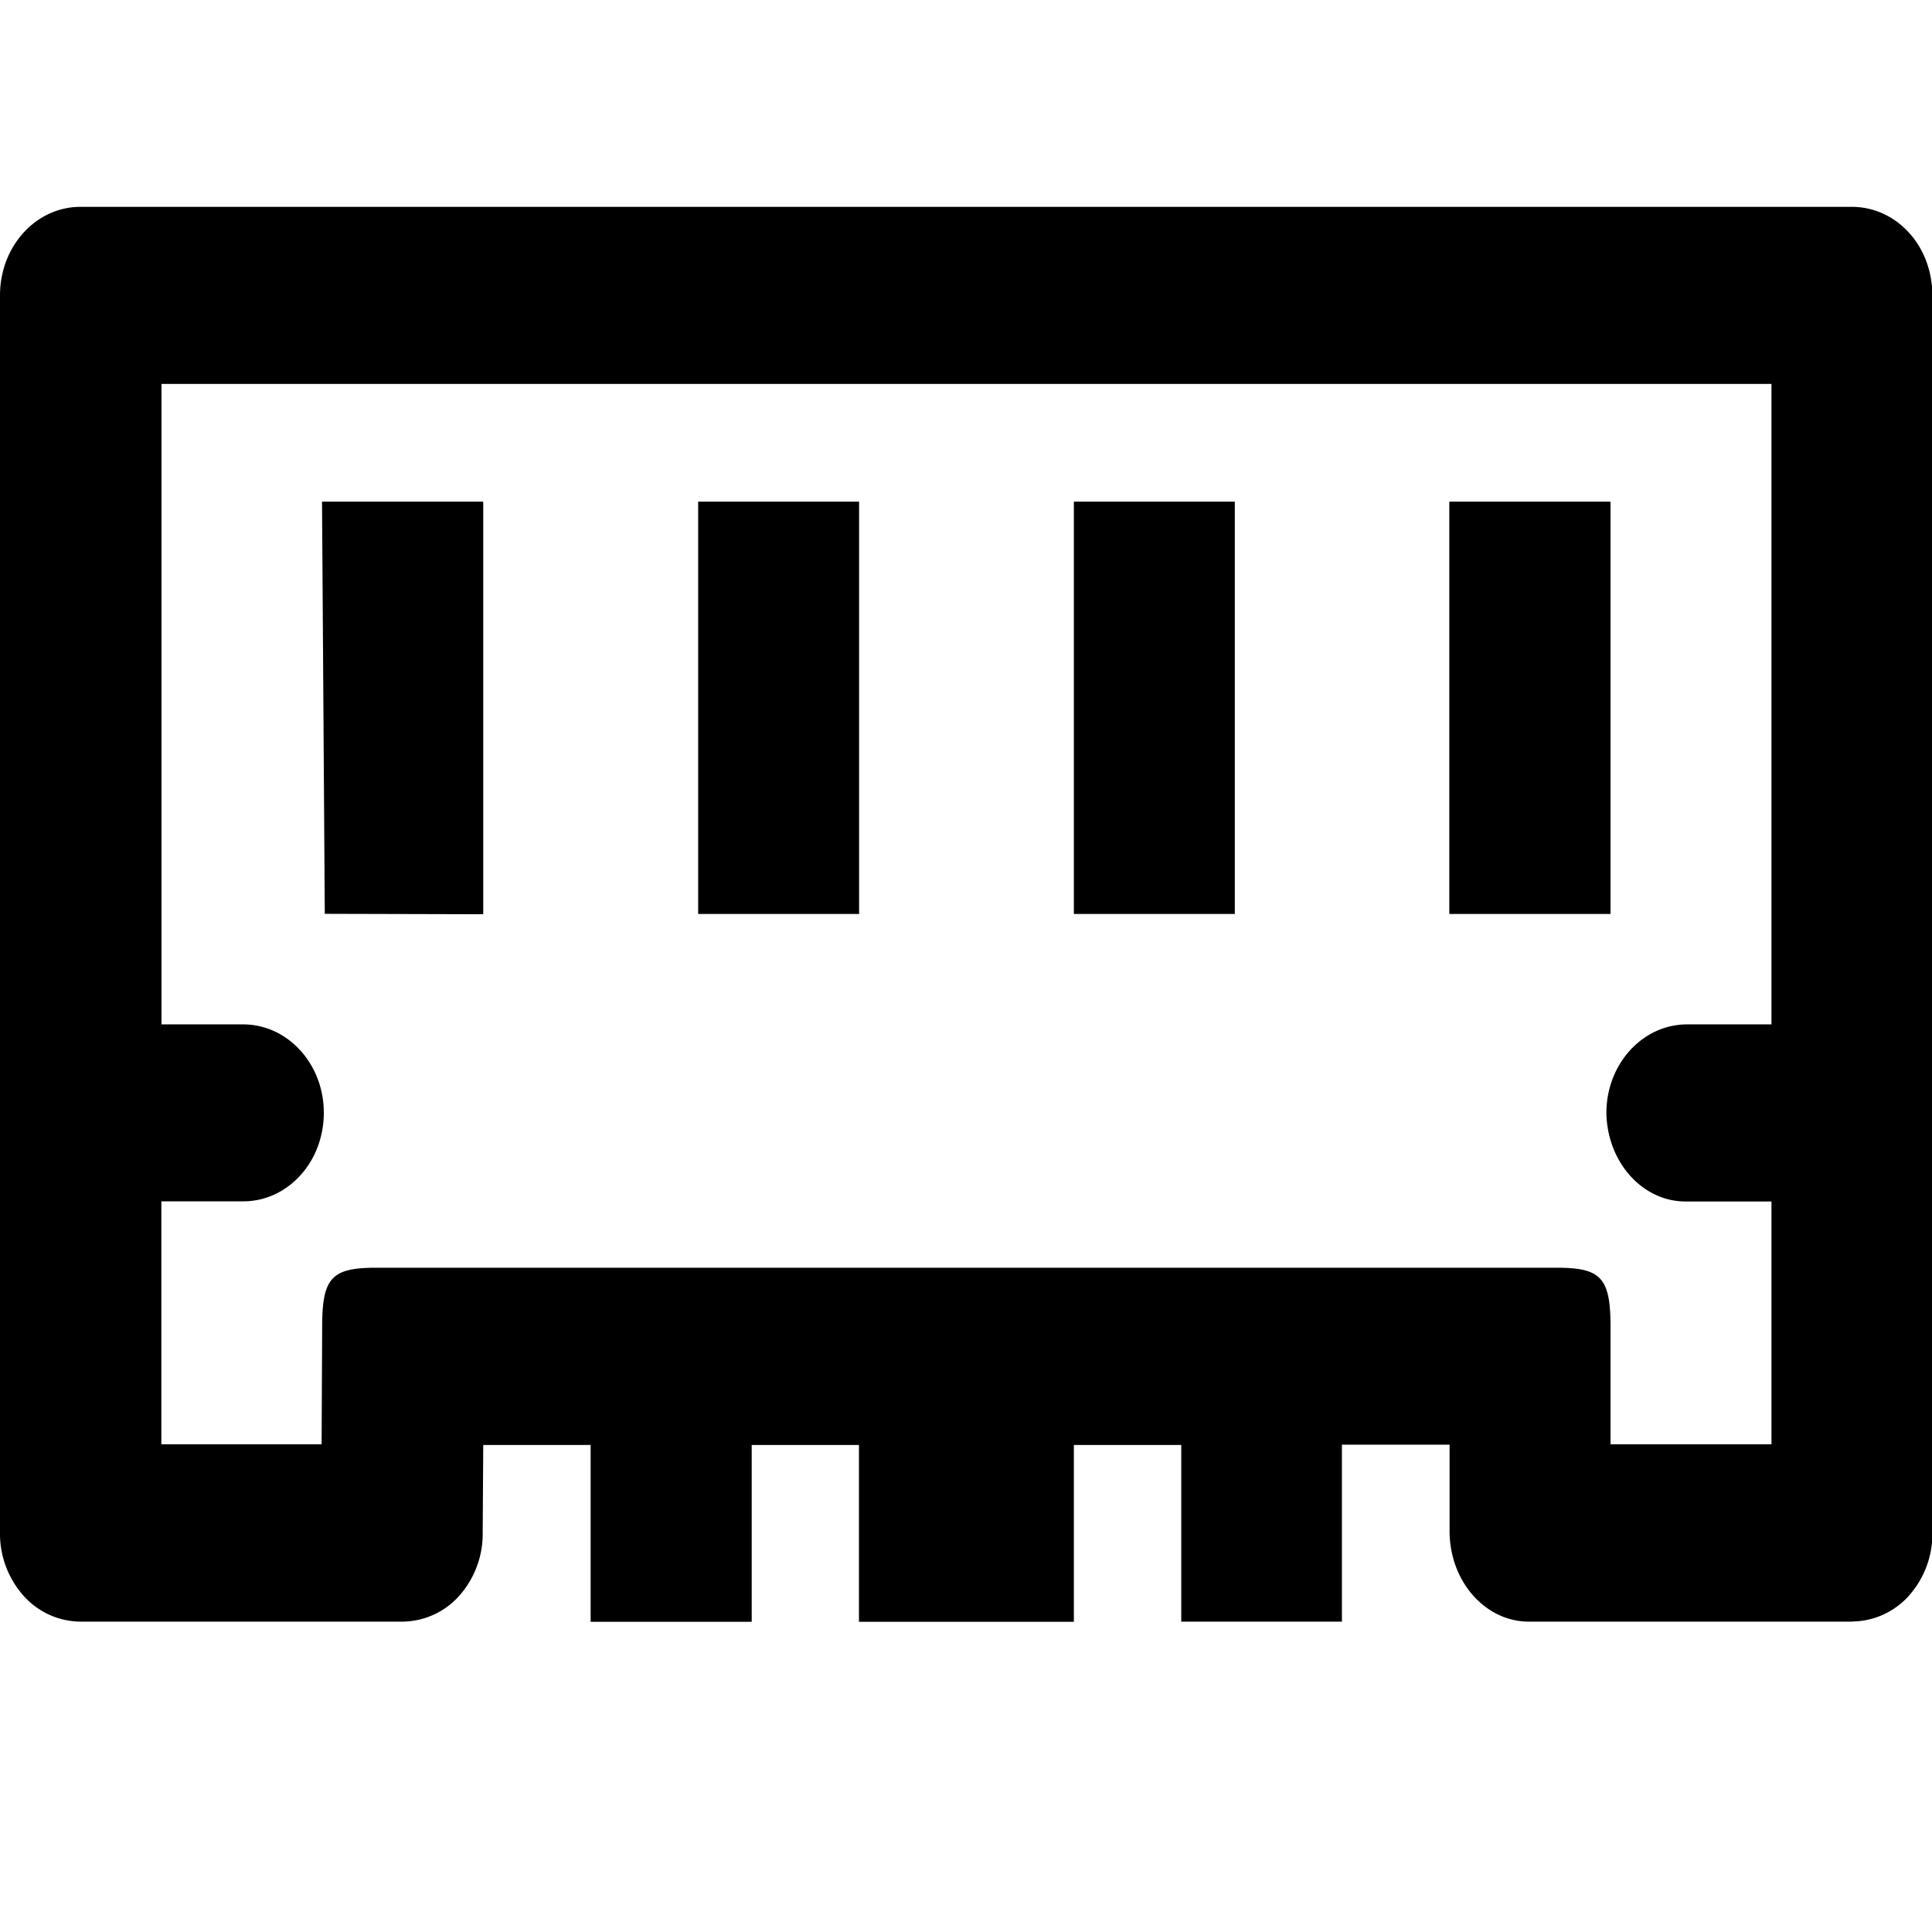 <svg t="1747194557160" class="icon" viewBox="0 0 1303 1024" version="1.1" xmlns="http://www.w3.org/2000/svg" p-id="38107" width="200" height="200"><path d="M1249.097 954.182h-217.181c-29.417 0.465-53.62-26.159-54.272-59.765V834.84H905.033v119.343H796.675V835.025h-72.425v119.25H579.308v-119.25h-72.332v119.25H398.339v-119.25h-72.425l-0.372 59.392a62.836 62.836 0 0 1-15.826 42.357 51.945 51.945 0 0 1-38.353 17.408H54.275a51.945 51.945 0 0 1-38.353-17.408A62.836 62.836 0 0 1 0.003 894.324V59.671C0.003 26.624 24.207 0 54.275 0h1194.636c14.429 0 28.3 6.144 38.446 17.315 10.24 11.078 15.826 26.345 15.919 42.356v834.653a62.836 62.836 0 0 1-15.826 42.357 51.945 51.945 0 0 1-38.446 17.408h0.093z m-54.365-283.369h-56.879c-29.51 0.652-53.9-26.065-54.458-59.671 0-33.047 24.39-59.765 54.458-59.765h56.879V119.436H108.919v431.941h55.017c30.068 0 54.458 26.624 54.458 59.579 0 33.14-24.203 59.764-54.365 59.764h-55.203v163.84h108.079l0.372-79.127c0-33.048 6.237-39.936 36.306-39.936h796.485c29.79 0 36.12 6.888 36.12 39.843v79.22h108.544V670.72zM977.551 476.905h108.637V198.842h-108.73v278.249-0.186z m-253.394 0h108.637V198.842H724.25v278.249-0.186z m-253.3 0h108.544V198.842H470.857v278.249-0.186z m-253.58-278.063h108.637v278.249l-106.868-0.28-1.862-278.062 0.093 0.093z" p-id="38108"></path></svg>